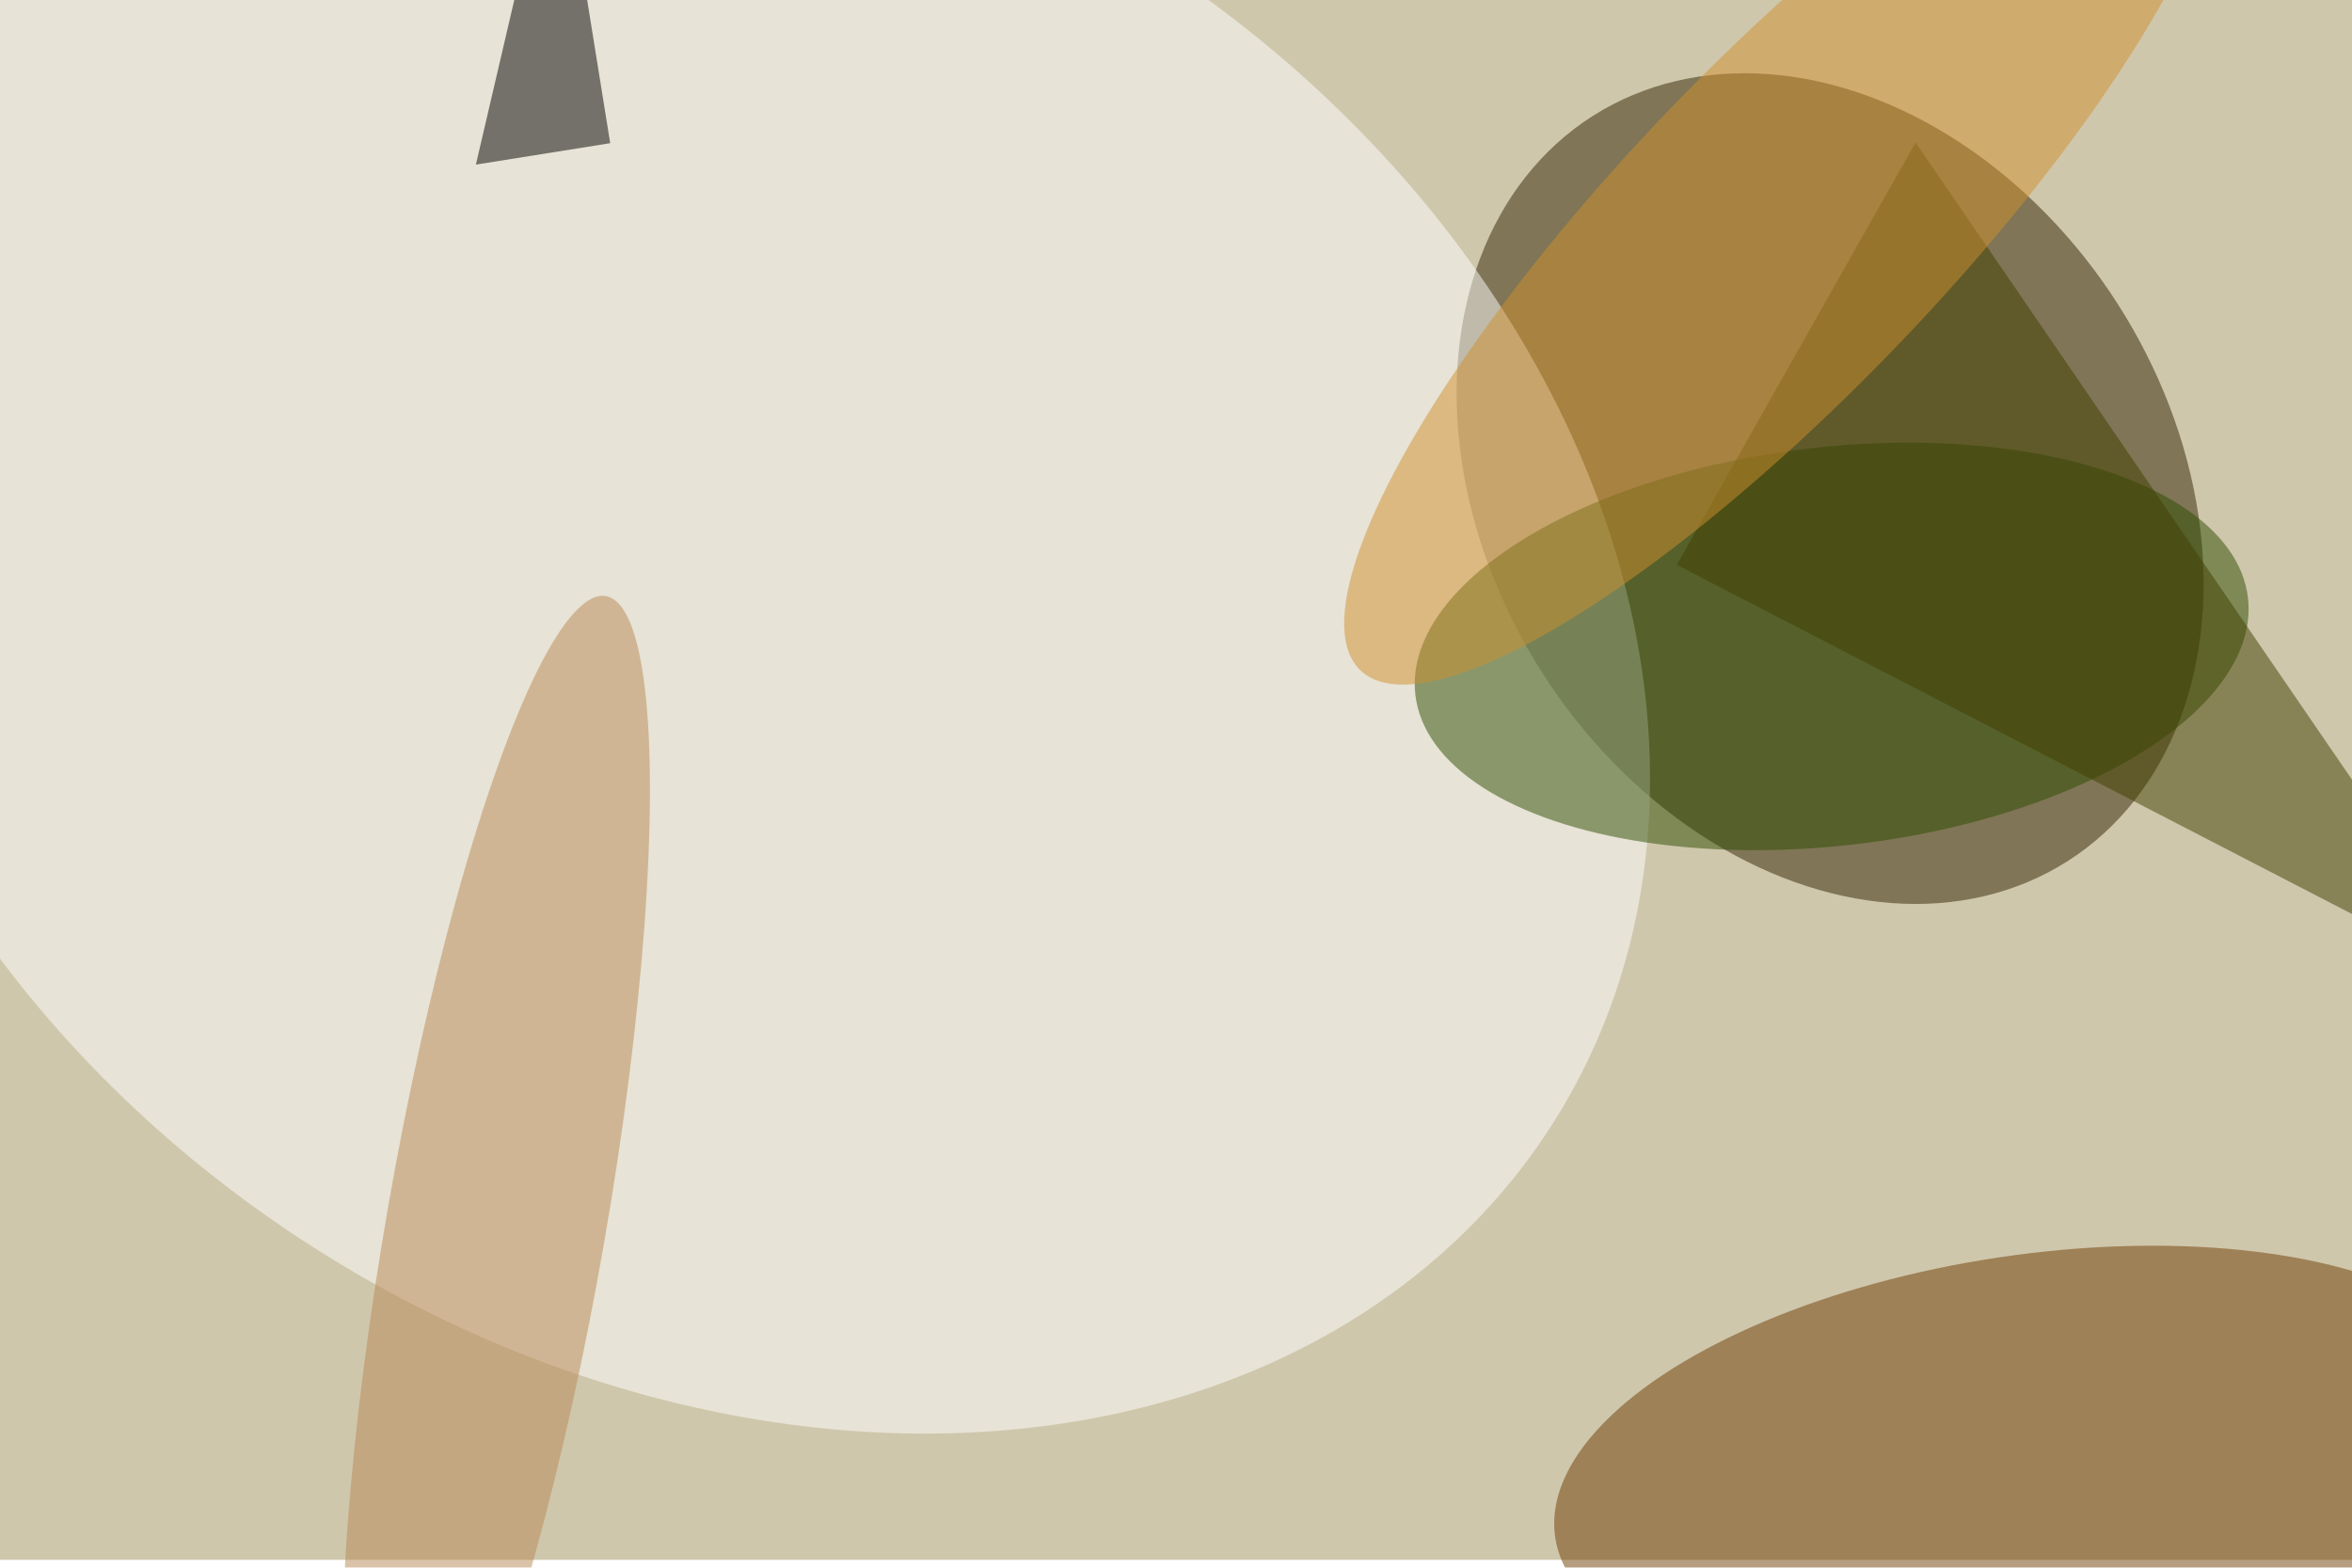 <svg xmlns="http://www.w3.org/2000/svg" viewBox="0 0 900 600"><filter id="c"><feGaussianBlur stdDeviation="55" /></filter><path fill="#cfc7ac" d="M0 0h900v597H0z"/><g filter='url(#c)' fill-opacity='.5'><ellipse fill="#332400" fill-opacity=".5" rx="1" ry="1" transform="matrix(-90.904 -142.57 110.285 -70.318 700.3 187)"/><ellipse fill="#6e3d00" fill-opacity=".5" rx="1" ry="1" transform="matrix(11.964 80.051 -181.691 27.154 776.8 561.3)"/><ellipse fill="#fff" fill-opacity=".5" rx="1" ry="1" transform="rotate(32.2 -259.5 598.3) scale(373.201 293.799)"/><ellipse fill="#2e4c00" fill-opacity=".5" rx="1" ry="1" transform="matrix(8.827 75.749 -159.303 18.563 700.9 247.4)"/><ellipse fill="#b88955" fill-opacity=".5" rx="1" ry="1" transform="matrix(42.033 -240.84 41.265 7.202 189.8 469)"/><path fill="#434000" fill-opacity=".5" d="M641.6 216.2L954.5 378 733 54.5z"/><path fill-opacity=".5" d="M209.5-54.5L182.1 63l51.4-8.2L224.2-3z"/><ellipse fill="#d0912f" fill-opacity=".5" rx="1" ry="1" transform="matrix(45.373 43.325 -161.915 169.569 682.5 87)"/></g></svg>